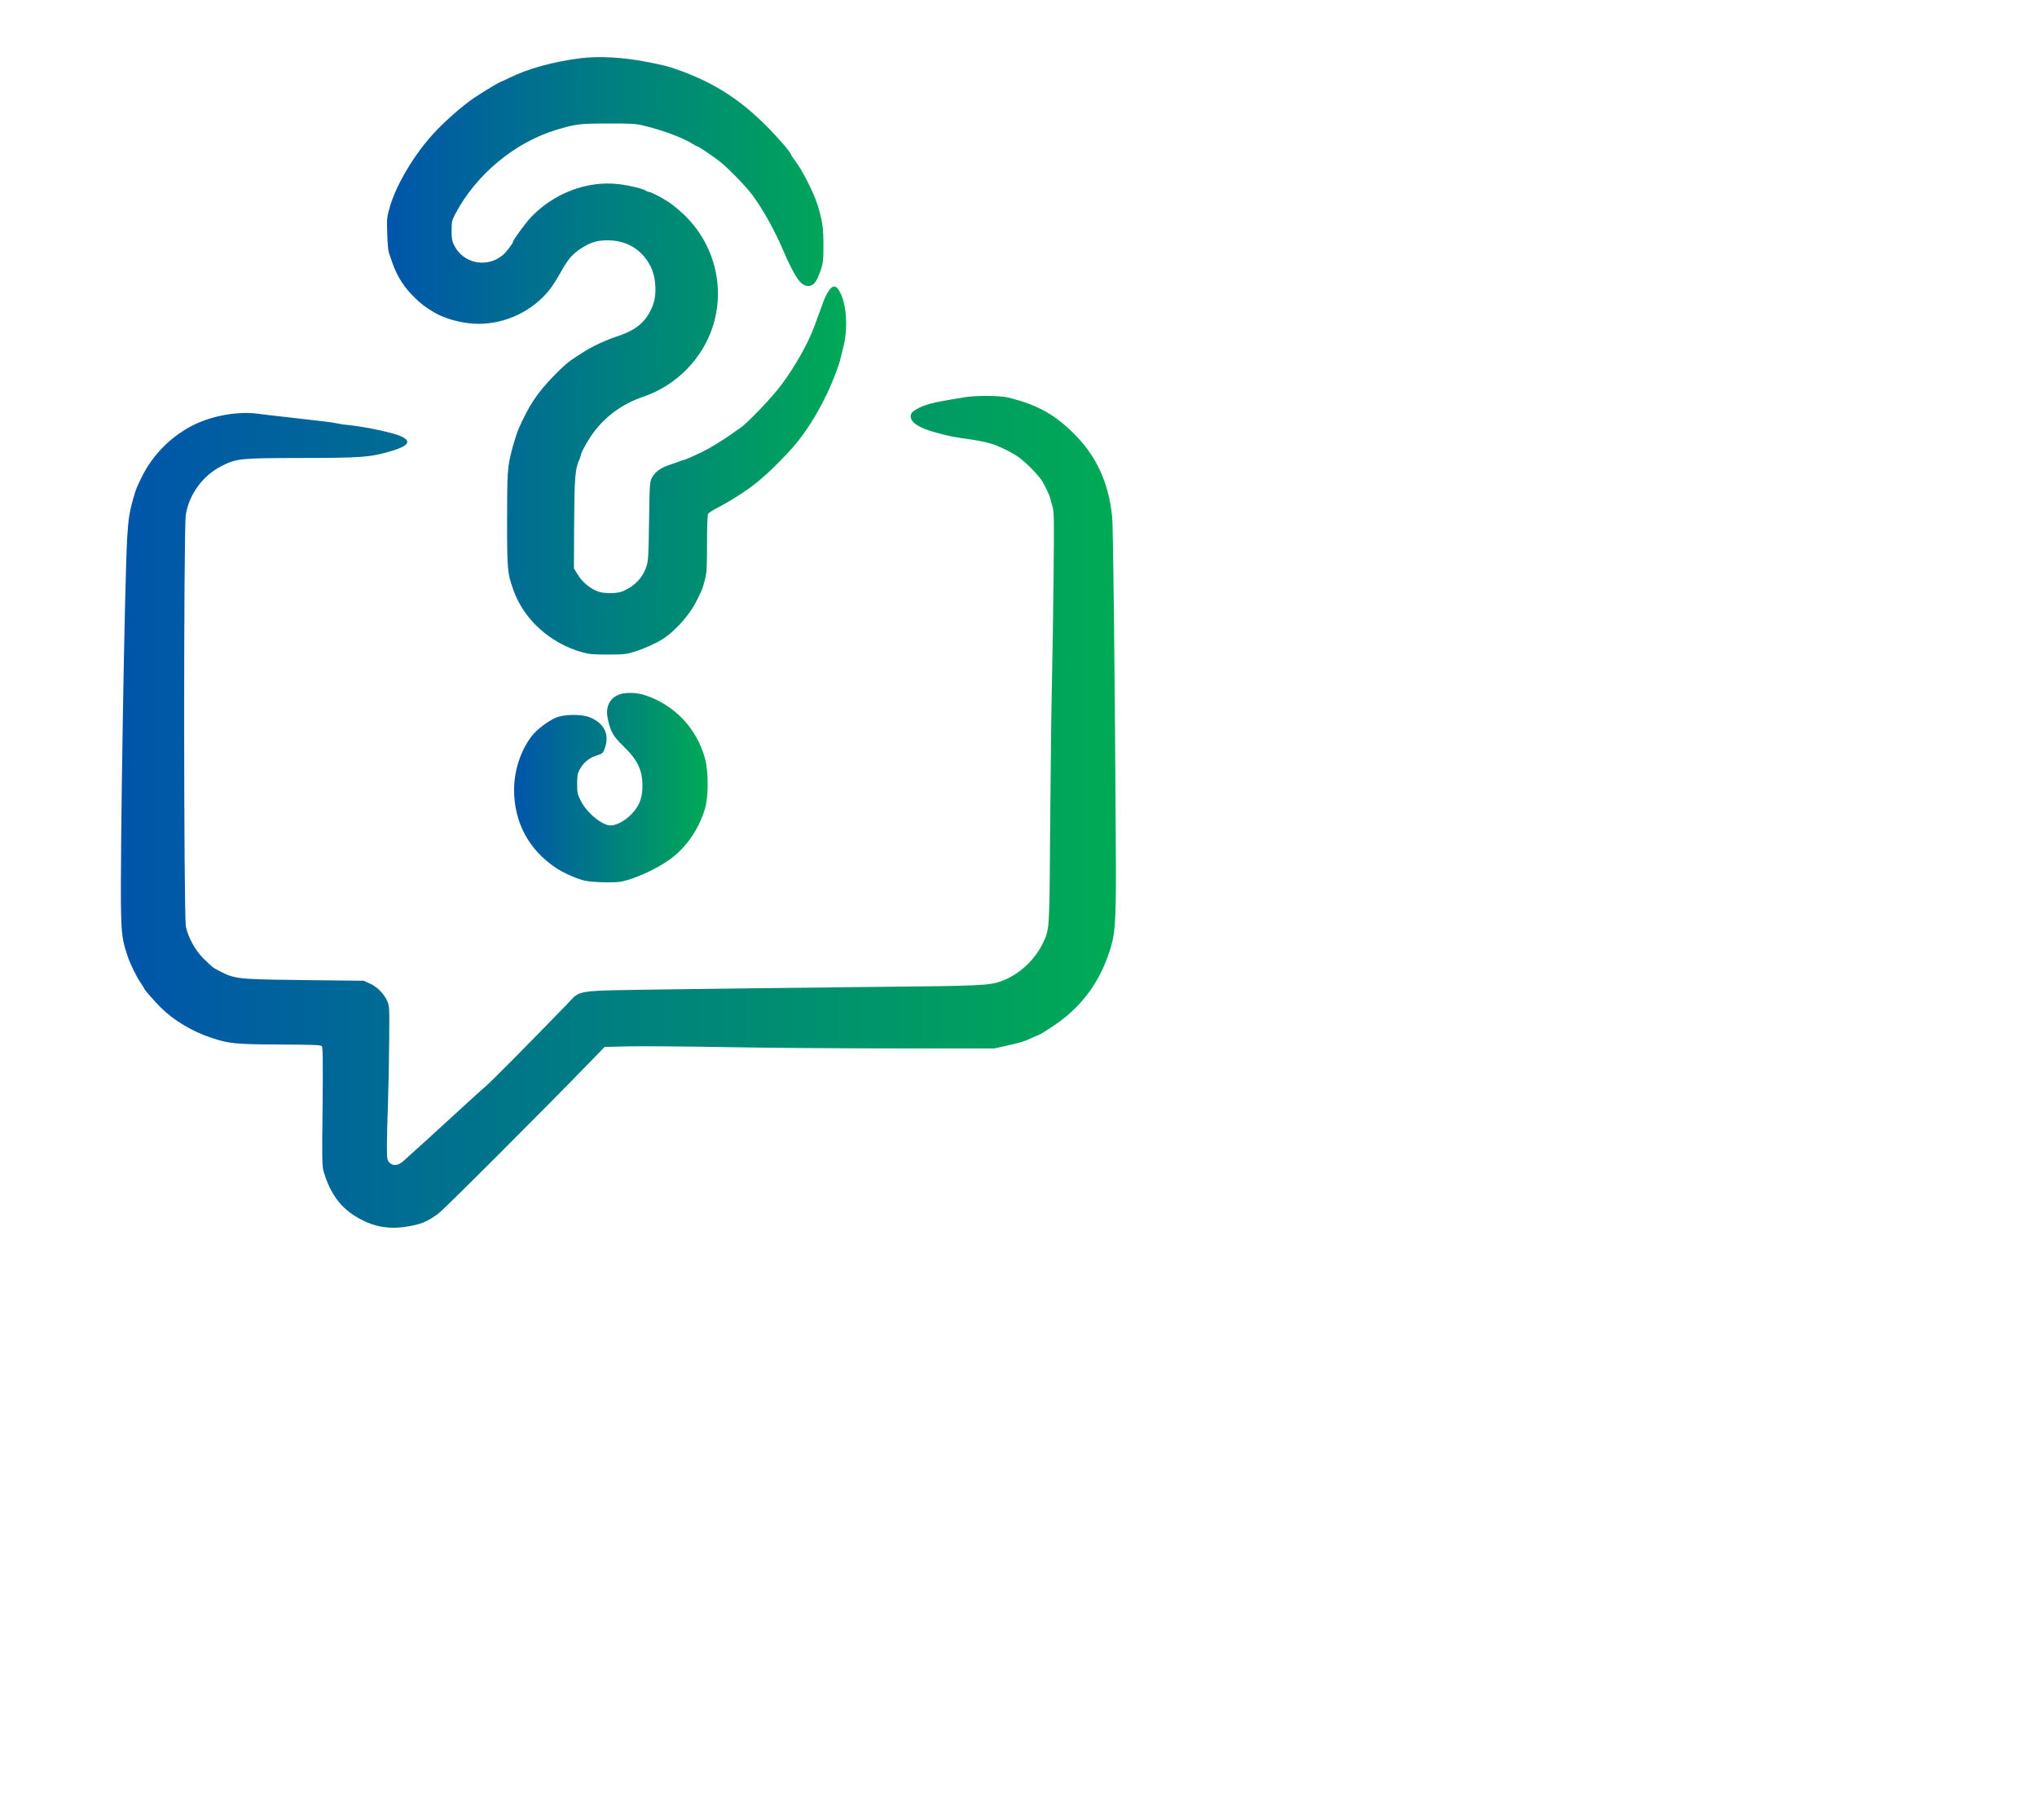 <svg xmlns="http://www.w3.org/2000/svg" version="1.0" width="1890pt" height="1689pt" viewBox="0 0 1890 1689" preserveAspectRatio="xMidYMid meet">
<defs>
    <linearGradient id="gradient" x1="0%" y1="0%" x2="100%" y2="0%">
        <stop offset="0%" stop-color="#05a"/>
        <stop offset="100%" stop-color="#0a5"/>
    </linearGradient>
</defs>
<g transform="translate(0,1689) scale(0.1,-0.1)" fill="url(#gradient)" stroke="none">
<path d="M5380 16349 c-253 -33 -477 -95 -653 -181 -43 -21 -80 -38 -83 -38 -8 0 -164 -94 -239 -144 -116 -77 -303 -243 -406 -361 -171 -195 -322 -453 -380 -649 -30 -104 -31 -111 -26 -254 2 -81 9 -160 15 -177 6 -16 21 -59 33 -95 45 -128 108 -227 211 -326 55 -54 91 -81 173 -131 106 -64 275 -108 415 -108 258 0 509 123 664 323 24 32 67 99 96 151 67 122 110 173 190 225 88 57 151 76 246 76 175 0 313 -81 394 -230 57 -103 68 -270 26 -377 -57 -145 -149 -225 -326 -283 -105 -34 -236 -95 -320 -149 -30 -19 -62 -40 -71 -46 -64 -40 -106 -77 -195 -167 -160 -164 -234 -275 -335 -503 -12 -29 -44 -130 -62 -200 -38 -148 -42 -202 -42 -640 0 -468 2 -493 61 -657 96 -267 337 -485 629 -569 69 -20 102 -23 245 -23 151 0 172 3 252 28 89 28 205 81 268 123 120 82 245 226 309 358 18 39 37 78 42 87 4 9 17 52 29 96 18 71 20 111 20 337 0 158 4 264 10 276 6 10 43 35 83 55 131 67 312 185 397 260 14 12 48 42 75 66 51 45 175 172 237 243 152 176 297 428 393 684 15 40 31 87 36 105 4 17 19 76 33 131 44 170 33 385 -26 505 -42 86 -78 82 -130 -15 -11 -22 -24 -51 -29 -65 -4 -14 -22 -63 -40 -110 -17 -47 -38 -102 -45 -123 -57 -154 -175 -364 -303 -537 -88 -118 -315 -356 -386 -404 -22 -14 -67 -45 -100 -69 -68 -48 -193 -124 -245 -148 -19 -9 -65 -30 -102 -48 -37 -17 -73 -31 -79 -31 -6 0 -25 -6 -42 -14 -18 -7 -57 -21 -88 -31 -77 -25 -129 -63 -158 -114 -23 -42 -23 -47 -29 -404 -4 -313 -7 -370 -23 -420 -34 -106 -107 -184 -217 -232 -59 -26 -184 -26 -244 0 -72 31 -135 85 -175 149 l-38 61 2 415 c3 428 9 510 49 597 8 17 14 36 14 41 0 22 67 141 117 209 116 155 273 268 463 332 301 102 544 347 642 646 120 369 16 774 -266 1043 -46 43 -108 95 -139 115 -66 44 -170 97 -189 97 -8 0 -18 4 -24 9 -18 17 -151 50 -252 62 -290 35 -599 -81 -815 -306 -49 -52 -167 -212 -167 -229 0 -15 -67 -101 -101 -128 -146 -117 -361 -72 -444 93 -21 41 -25 63 -25 138 0 82 3 95 33 153 191 366 554 668 942 784 182 54 209 57 470 58 211 1 262 -2 330 -18 174 -41 358 -109 456 -168 25 -15 49 -28 53 -28 10 0 150 -96 211 -144 79 -64 235 -225 296 -306 96 -129 211 -336 284 -510 54 -129 118 -251 154 -291 60 -68 131 -55 167 31 50 117 54 140 54 303 0 161 -8 218 -51 365 -35 118 -146 338 -221 433 -15 20 -28 40 -28 44 0 18 -123 160 -239 276 -246 244 -487 397 -811 511 -100 35 -117 39 -275 71 -222 45 -461 59 -635 36z"/>
<path d="M8950 13204 c-47 -8 -125 -22 -175 -30 -152 -26 -234 -53 -297 -98 -21 -15 -28 -28 -28 -52 0 -55 80 -106 230 -147 150 -40 144 -39 335 -66 77 -11 178 -34 220 -51 85 -35 147 -66 206 -105 74 -50 206 -185 236 -242 10 -19 27 -51 37 -71 10 -21 23 -50 27 -67 5 -16 15 -55 24 -85 15 -49 16 -119 10 -665 -3 -335 -10 -774 -15 -975 -5 -201 -12 -783 -16 -1295 -7 -1023 -5 -984 -70 -1121 -73 -152 -218 -286 -373 -345 -120 -45 -177 -48 -1281 -58 -575 -6 -1394 -16 -1820 -22 -900 -14 -805 0 -940 -139 -395 -407 -687 -702 -750 -757 -41 -36 -118 -105 -170 -153 -52 -48 -153 -140 -225 -206 -71 -65 -135 -123 -141 -129 -18 -17 -186 -169 -230 -208 -50 -45 -98 -50 -132 -14 -20 22 -22 33 -22 163 0 76 5 254 10 394 5 140 10 399 11 575 3 308 2 322 -19 367 -31 69 -93 131 -160 161 l-58 26 -544 6 c-528 6 -607 11 -698 41 -38 13 -59 23 -147 71 -12 7 -54 45 -93 84 -81 81 -145 196 -167 299 -21 98 -22 3694 -1 3823 32 195 160 367 338 456 136 67 171 70 718 71 591 1 660 6 871 71 179 55 170 110 -26 162 -122 32 -283 62 -395 73 -36 3 -81 10 -101 15 -20 5 -74 13 -120 18 -46 5 -124 14 -174 20 -49 6 -151 18 -225 26 -74 8 -177 20 -227 27 -174 22 -404 -18 -573 -99 -216 -103 -395 -282 -499 -498 -45 -94 -48 -100 -70 -175 -40 -139 -50 -201 -61 -380 -24 -422 -67 -3033 -57 -3465 5 -224 14 -280 61 -418 25 -75 80 -186 120 -246 20 -29 36 -55 36 -58 0 -8 99 -120 150 -171 121 -120 290 -222 467 -281 165 -56 230 -62 642 -64 291 -1 376 -4 386 -14 11 -10 12 -119 8 -561 -6 -504 -5 -553 11 -608 54 -181 139 -306 265 -392 156 -106 311 -143 488 -117 143 21 203 44 311 124 52 38 969 955 1426 1426 l116 120 213 5 c116 3 527 0 912 -7 385 -7 1103 -12 1595 -12 l895 0 105 23 c151 35 169 40 231 69 31 15 59 27 62 27 16 0 169 98 241 155 224 176 372 405 453 702 32 120 40 300 36 873 -9 1582 -24 2996 -34 3085 -33 319 -147 566 -359 775 -180 178 -340 265 -605 331 -77 19 -305 20 -405 3z"/>
<path d="M5734 10441 c-79 -36 -115 -113 -97 -209 24 -125 49 -171 143 -262 136 -131 181 -225 181 -376 0 -120 -38 -204 -127 -283 -55 -49 -123 -81 -169 -81 -78 0 -221 118 -275 227 -32 62 -35 76 -35 158 0 74 4 97 22 132 35 65 86 108 156 131 59 19 62 22 79 69 46 130 -7 236 -147 289 -74 28 -231 26 -305 -5 -75 -31 -180 -111 -228 -174 -101 -132 -162 -318 -162 -495 0 -304 136 -558 389 -726 73 -49 199 -104 271 -119 77 -16 280 -20 340 -7 130 28 321 116 444 204 151 108 272 282 328 475 32 110 32 339 0 460 -77 284 -285 502 -564 592 -79 25 -189 25 -244 0z"/>
</g>
</svg>

